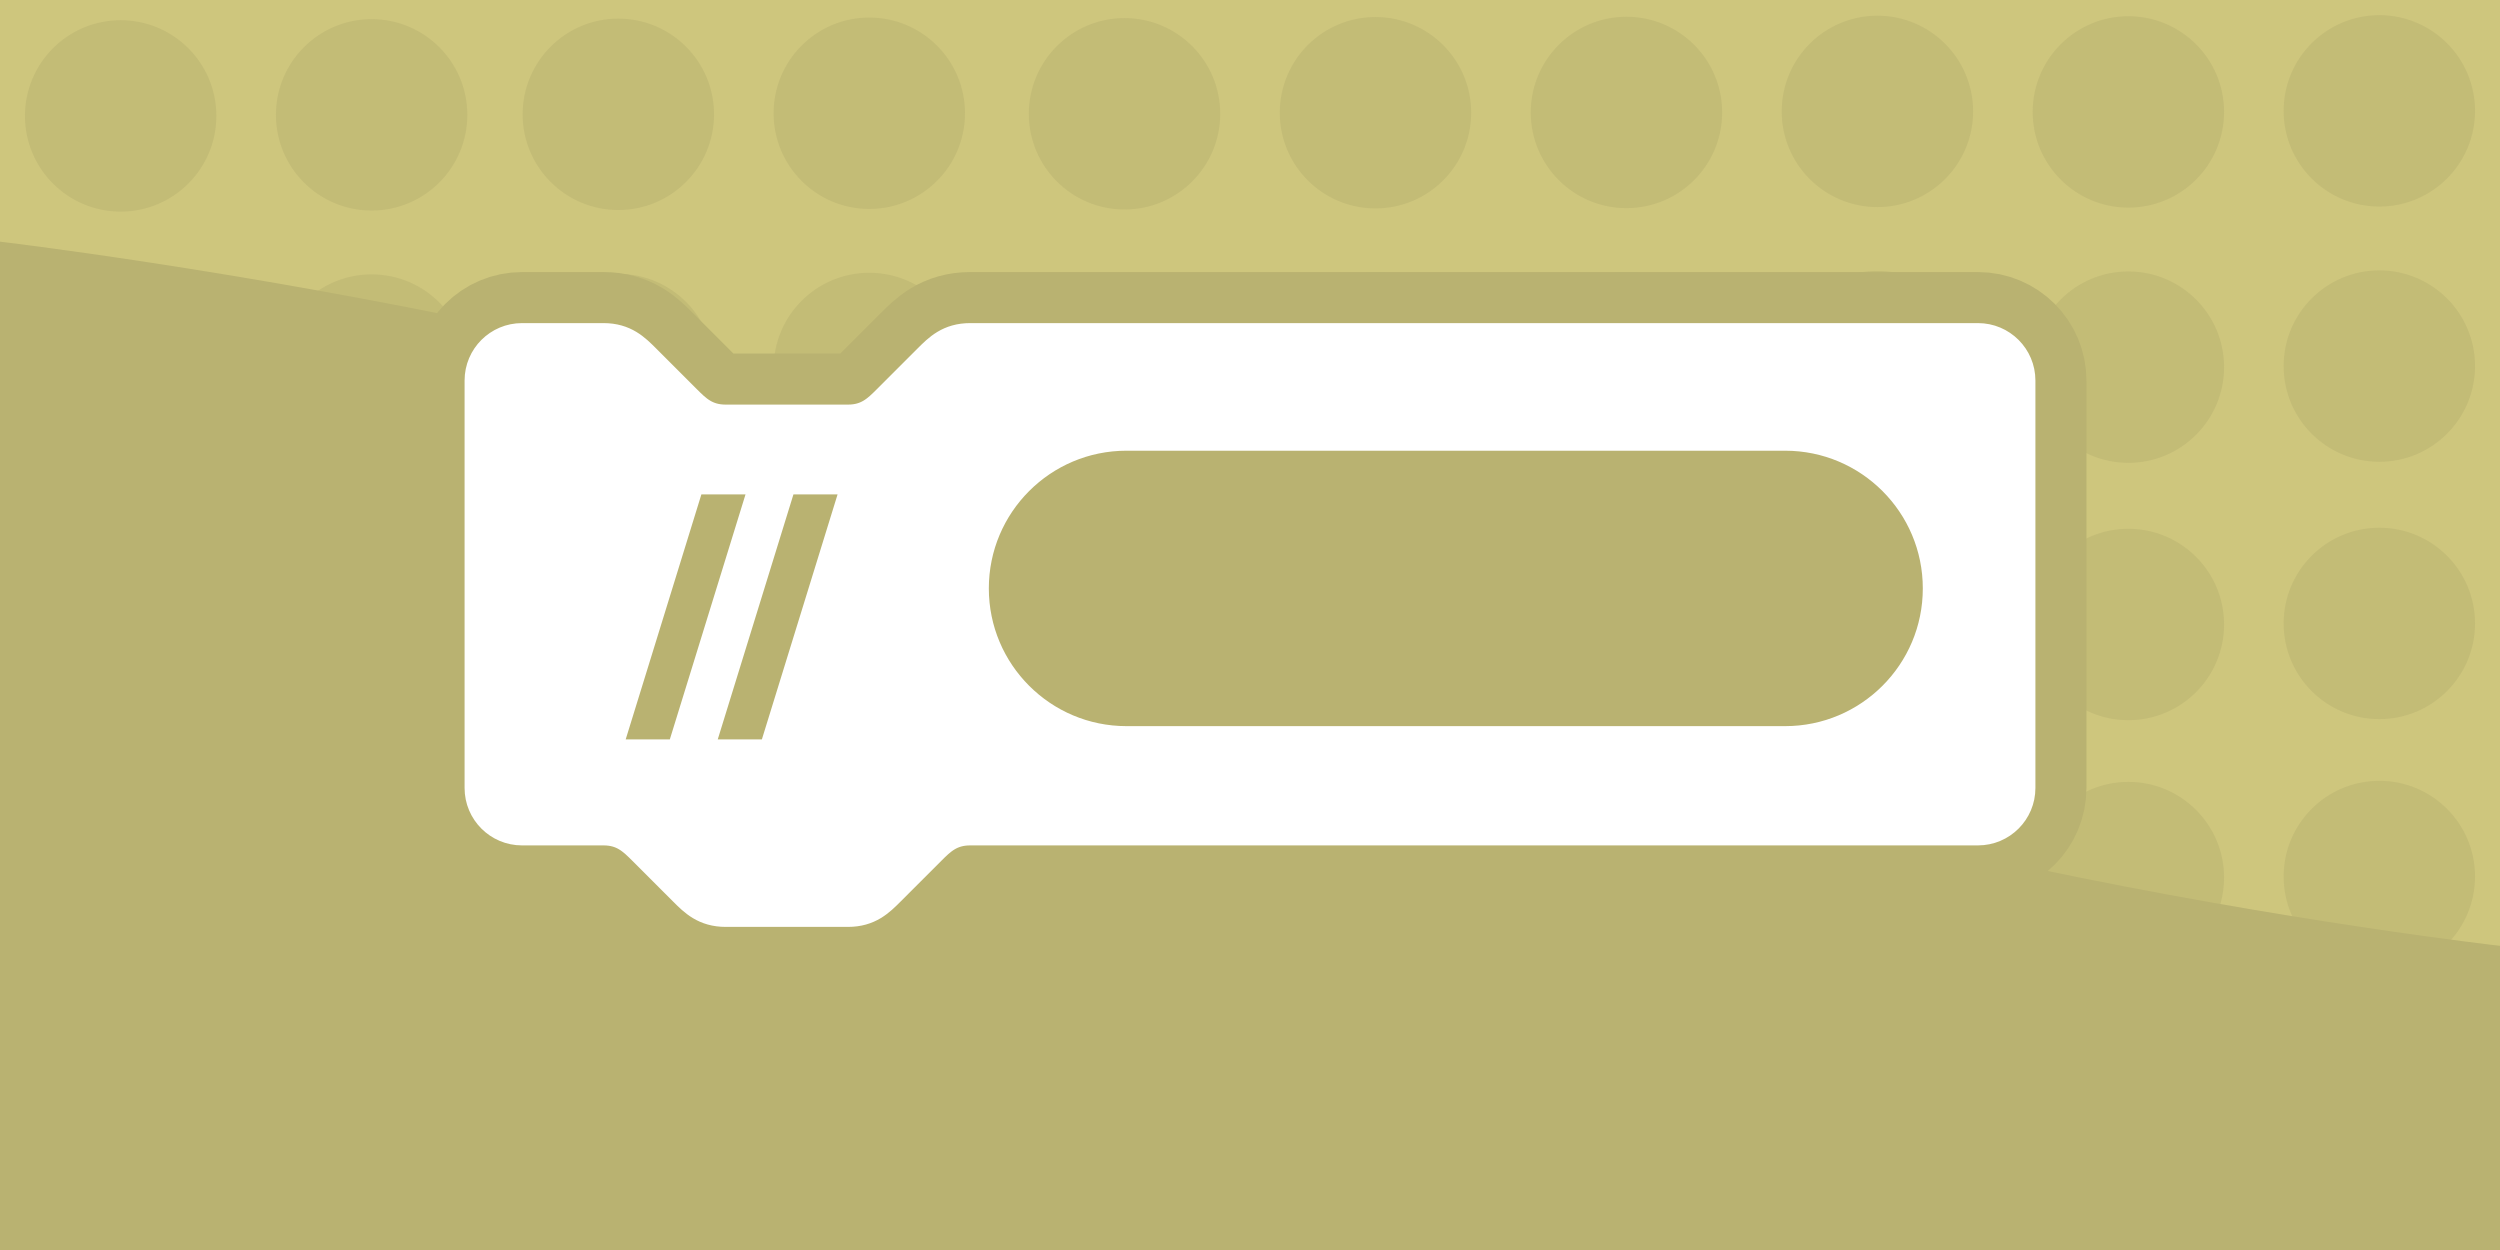 <svg xmlns="http://www.w3.org/2000/svg" width="600" height="300"><path fill="#cec67d" fill-rule="evenodd" d="M0 0h600v300H0Z" style="mix-blend-mode:normal;stroke-linejoin:miter;stroke-miterlimit:10;stroke-dasharray:none;stroke-dashoffset:0"/><g fill="#bab372" fill-opacity=".557" stroke-width="0" style="mix-blend-mode:normal;stroke-linejoin:miter;stroke-miterlimit:10;stroke-dasharray:none;stroke-dashoffset:0"><path d="M548.072 26.607c0-12.686 10.284-22.97 22.97-22.97s22.97 10.284 22.97 22.97-10.284 22.97-22.97 22.97-22.97-10.284-22.97-22.97zM548.072 149.622c0-12.686 10.284-22.97 22.97-22.97s22.97 10.284 22.97 22.97c0 12.686-10.284 22.97-22.97 22.97s-22.97-10.284-22.97-22.97zM548.072 87.86c0-12.686 10.284-22.97 22.97-22.97s22.97 10.284 22.97 22.97-10.284 22.97-22.97 22.97-22.97-10.284-22.97-22.97zM548.072 210.364c0-12.686 10.284-22.97 22.97-22.97s22.97 10.284 22.97 22.97c0 12.686-10.284 22.97-22.97 22.97s-22.97-10.284-22.97-22.97zM487.84 26.862c0-12.686 10.284-22.97 22.97-22.97s22.97 10.284 22.97 22.97-10.284 22.97-22.97 22.97-22.97-10.284-22.97-22.97zM487.84 149.877c0-12.686 10.284-22.97 22.97-22.97s22.97 10.284 22.97 22.97c0 12.686-10.284 22.97-22.97 22.97s-22.97-10.284-22.97-22.97zM487.84 88.115c0-12.686 10.284-22.97 22.97-22.97s22.97 10.284 22.97 22.97-10.284 22.97-22.97 22.97-22.97-10.284-22.97-22.97zM487.84 210.619c0-12.686 10.284-22.97 22.97-22.97s22.97 10.284 22.97 22.97c0 12.686-10.284 22.97-22.97 22.97s-22.97-10.284-22.97-22.97zM427.609 26.735c0-12.686 10.284-22.97 22.97-22.97s22.97 10.284 22.97 22.97-10.284 22.97-22.97 22.97-22.97-10.284-22.97-22.97zM427.609 149.75c0-12.686 10.284-22.97 22.97-22.97s22.97 10.284 22.97 22.97c0 12.686-10.284 22.97-22.97 22.97s-22.97-10.284-22.97-22.97zM427.609 87.987c0-12.686 10.284-22.97 22.97-22.97s22.97 10.284 22.97 22.97-10.284 22.97-22.97 22.97-22.97-10.284-22.97-22.97zM427.609 210.492c0-12.686 10.284-22.97 22.97-22.97s22.97 10.284 22.97 22.97c0 12.686-10.284 22.97-22.97 22.97s-22.97-10.284-22.97-22.97zM367.378 26.99c0-12.686 10.284-22.97 22.97-22.97 12.686 0 22.97 10.284 22.97 22.97s-10.284 22.97-22.97 22.97c-12.686 0-22.97-10.284-22.97-22.97zM367.378 150.005c0-12.686 10.284-22.97 22.97-22.97 12.686 0 22.97 10.284 22.97 22.97s-10.284 22.97-22.97 22.97c-12.686 0-22.97-10.284-22.97-22.97zM367.378 88.242c0-12.686 10.284-22.97 22.97-22.97 12.686 0 22.97 10.284 22.97 22.97s-10.284 22.97-22.97 22.97c-12.686 0-22.97-10.284-22.97-22.97zM367.378 210.747c0-12.686 10.284-22.97 22.97-22.97 12.686 0 22.97 10.284 22.97 22.97 0 12.686-10.284 22.97-22.97 22.97-12.686 0-22.97-10.284-22.97-22.97zM307.146 27.054c0-12.686 10.284-22.97 22.97-22.97s22.97 10.284 22.97 22.97-10.284 22.97-22.97 22.97-22.97-10.284-22.97-22.97zM307.146 150.069c0-12.686 10.284-22.97 22.97-22.97s22.97 10.284 22.97 22.97c0 12.686-10.284 22.97-22.97 22.97s-22.97-10.284-22.97-22.97zM307.146 88.306c0-12.686 10.284-22.97 22.97-22.97s22.97 10.284 22.97 22.97-10.284 22.97-22.97 22.97-22.97-10.284-22.97-22.97zM246.915 27.309c0-12.686 10.284-22.97 22.97-22.97 12.686 0 22.97 10.284 22.97 22.97s-10.284 22.97-22.97 22.97c-12.686 0-22.97-10.284-22.97-22.97zM246.915 150.324c0-12.686 10.284-22.97 22.97-22.97 12.686 0 22.97 10.284 22.97 22.97 0 12.686-10.284 22.97-22.97 22.97-12.686 0-22.97-10.284-22.97-22.97zM246.915 88.561c0-12.686 10.284-22.97 22.97-22.97 12.686 0 22.97 10.284 22.97 22.97s-10.284 22.97-22.97 22.97c-12.686 0-22.97-10.284-22.97-22.97zM185.662 27.181c0-12.686 10.284-22.97 22.97-22.97 12.686 0 22.97 10.284 22.97 22.97s-10.284 22.97-22.97 22.97c-12.686 0-22.97-10.284-22.97-22.97zM185.662 88.434c0-12.686 10.284-22.97 22.97-22.97 12.686 0 22.97 10.284 22.97 22.97s-10.284 22.97-22.97 22.97c-12.686 0-22.97-10.284-22.97-22.97zM125.431 27.437c0-12.686 10.284-22.97 22.97-22.97 12.686 0 22.97 10.284 22.97 22.97s-10.284 22.97-22.97 22.97c-12.686 0-22.97-10.284-22.97-22.97zM125.431 88.689c0-12.686 10.284-22.97 22.97-22.97 12.686 0 22.97 10.284 22.97 22.97s-10.284 22.97-22.97 22.97c-12.686 0-22.97-10.284-22.97-22.97zM66.22 27.564c0-12.686 10.284-22.97 22.97-22.97s22.97 10.284 22.97 22.97-10.284 22.97-22.97 22.97c-12.686 0-22.97-10.284-22.97-22.97zM66.22 88.817c0-12.686 10.284-22.97 22.97-22.97s22.97 10.284 22.97 22.97-10.284 22.97-22.97 22.97c-12.686 0-22.97-10.284-22.97-22.97zM5.989 27.819c0-12.686 10.284-22.97 22.97-22.97s22.97 10.284 22.97 22.97-10.284 22.97-22.97 22.97c-12.686 0-22.97-10.284-22.97-22.97z"/></g><path fill="#b9b271" d="M460.5 241c0-15.464 12.536-28 28-28s28 12.536 28 28-12.536 28-28 28-28-12.536-28-28z" style="mix-blend-mode:normal;stroke-linejoin:miter;stroke-miterlimit:10;stroke-dasharray:none;stroke-dashoffset:0"/><path fill="#b9b271" fill-rule="evenodd" d="M600 300H0V58s223.207 26.208 312.149 87.922C395.707 203.9 600 227 600 227Z" data-paper-data="{&quot;index&quot;:null}" style="mix-blend-mode:normal;stroke-linejoin:miter;stroke-miterlimit:10;stroke-dasharray:none;stroke-dashoffset:0"/><path fill="#fff" stroke="#b9b271" stroke-width="32.5" d="M115.5 91.325c0-5.401 4.378-9.779 9.779-9.779h19.558c4.89 0 7.334 2.445 9.779 4.89l9.779 9.779c2.445 2.445 4.89 4.89 9.779 4.89h29.338c4.89 0 7.334-2.445 9.779-4.89l9.779-9.779c2.445-2.445 4.89-4.89 9.779-4.89h241.87c5.401 0 9.779 4.378 9.779 9.779v97.792c0 5.401-4.378 9.779-9.779 9.779H232.85c-4.89 0-7.334 2.445-9.779 4.89l-9.779 9.779c-2.445 2.445-4.89 4.89-9.779 4.89h-29.338c-4.89 0-7.334-2.445-9.779-4.89l-9.779-9.779c-2.445-2.445-4.89-4.89-9.779-4.89h-19.558c-5.401 0-9.779-4.378-9.779-9.779z" style="mix-blend-mode:normal;stroke-linejoin:miter;stroke-miterlimit:10;stroke-dasharray:none;stroke-dashoffset:0"/><path fill="#fff" stroke="#fff" stroke-width="8" d="M115.5 91.325c0-5.401 4.378-9.779 9.779-9.779h19.558c4.89 0 7.334 2.445 9.779 4.89l9.779 9.779c2.445 2.445 4.89 4.89 9.779 4.89h29.338c4.89 0 7.334-2.445 9.779-4.89l9.779-9.779c2.445-2.445 4.89-4.89 9.779-4.89h241.87c5.401 0 9.779 4.378 9.779 9.779v97.792c0 5.401-4.378 9.779-9.779 9.779H232.85c-4.89 0-7.334 2.445-9.779 4.89l-9.779 9.779c-2.445 2.445-4.89 4.89-9.779 4.89h-29.338c-4.89 0-7.334-2.445-9.779-4.89l-9.779-9.779c-2.445-2.445-4.89-4.89-9.779-4.89h-19.558c-5.401 0-9.779-4.378-9.779-9.779z" style="mix-blend-mode:normal;stroke-linejoin:miter;stroke-miterlimit:10;stroke-dasharray:none;stroke-dashoffset:0"/><path fill="#b9b271" stroke="#fff" stroke-width="8" d="M270.371 104.169h158.05c20.463 0 37.052 16.589 37.052 37.052 0 20.463-16.589 37.052-37.052 37.052H270.371c-20.463 0-37.052-16.589-37.052-37.052s16.589-37.052 37.052-37.052z" style="mix-blend-mode:normal;stroke-linejoin:miter;stroke-miterlimit:10;stroke-dasharray:none;stroke-dashoffset:0"/><g aria-label="//" style="font-size:65.573px;font-family:&quot;Sans Serif&quot;;fill:#b9b271;stroke:#b9b271;stroke-width:4.918;stroke-miterlimit:10"><path d="M170.149 121.111h5.443l-16.649 53.886H153.5ZM192.242 121.111h5.443l-16.649 53.886h-5.443z"/></g></svg>